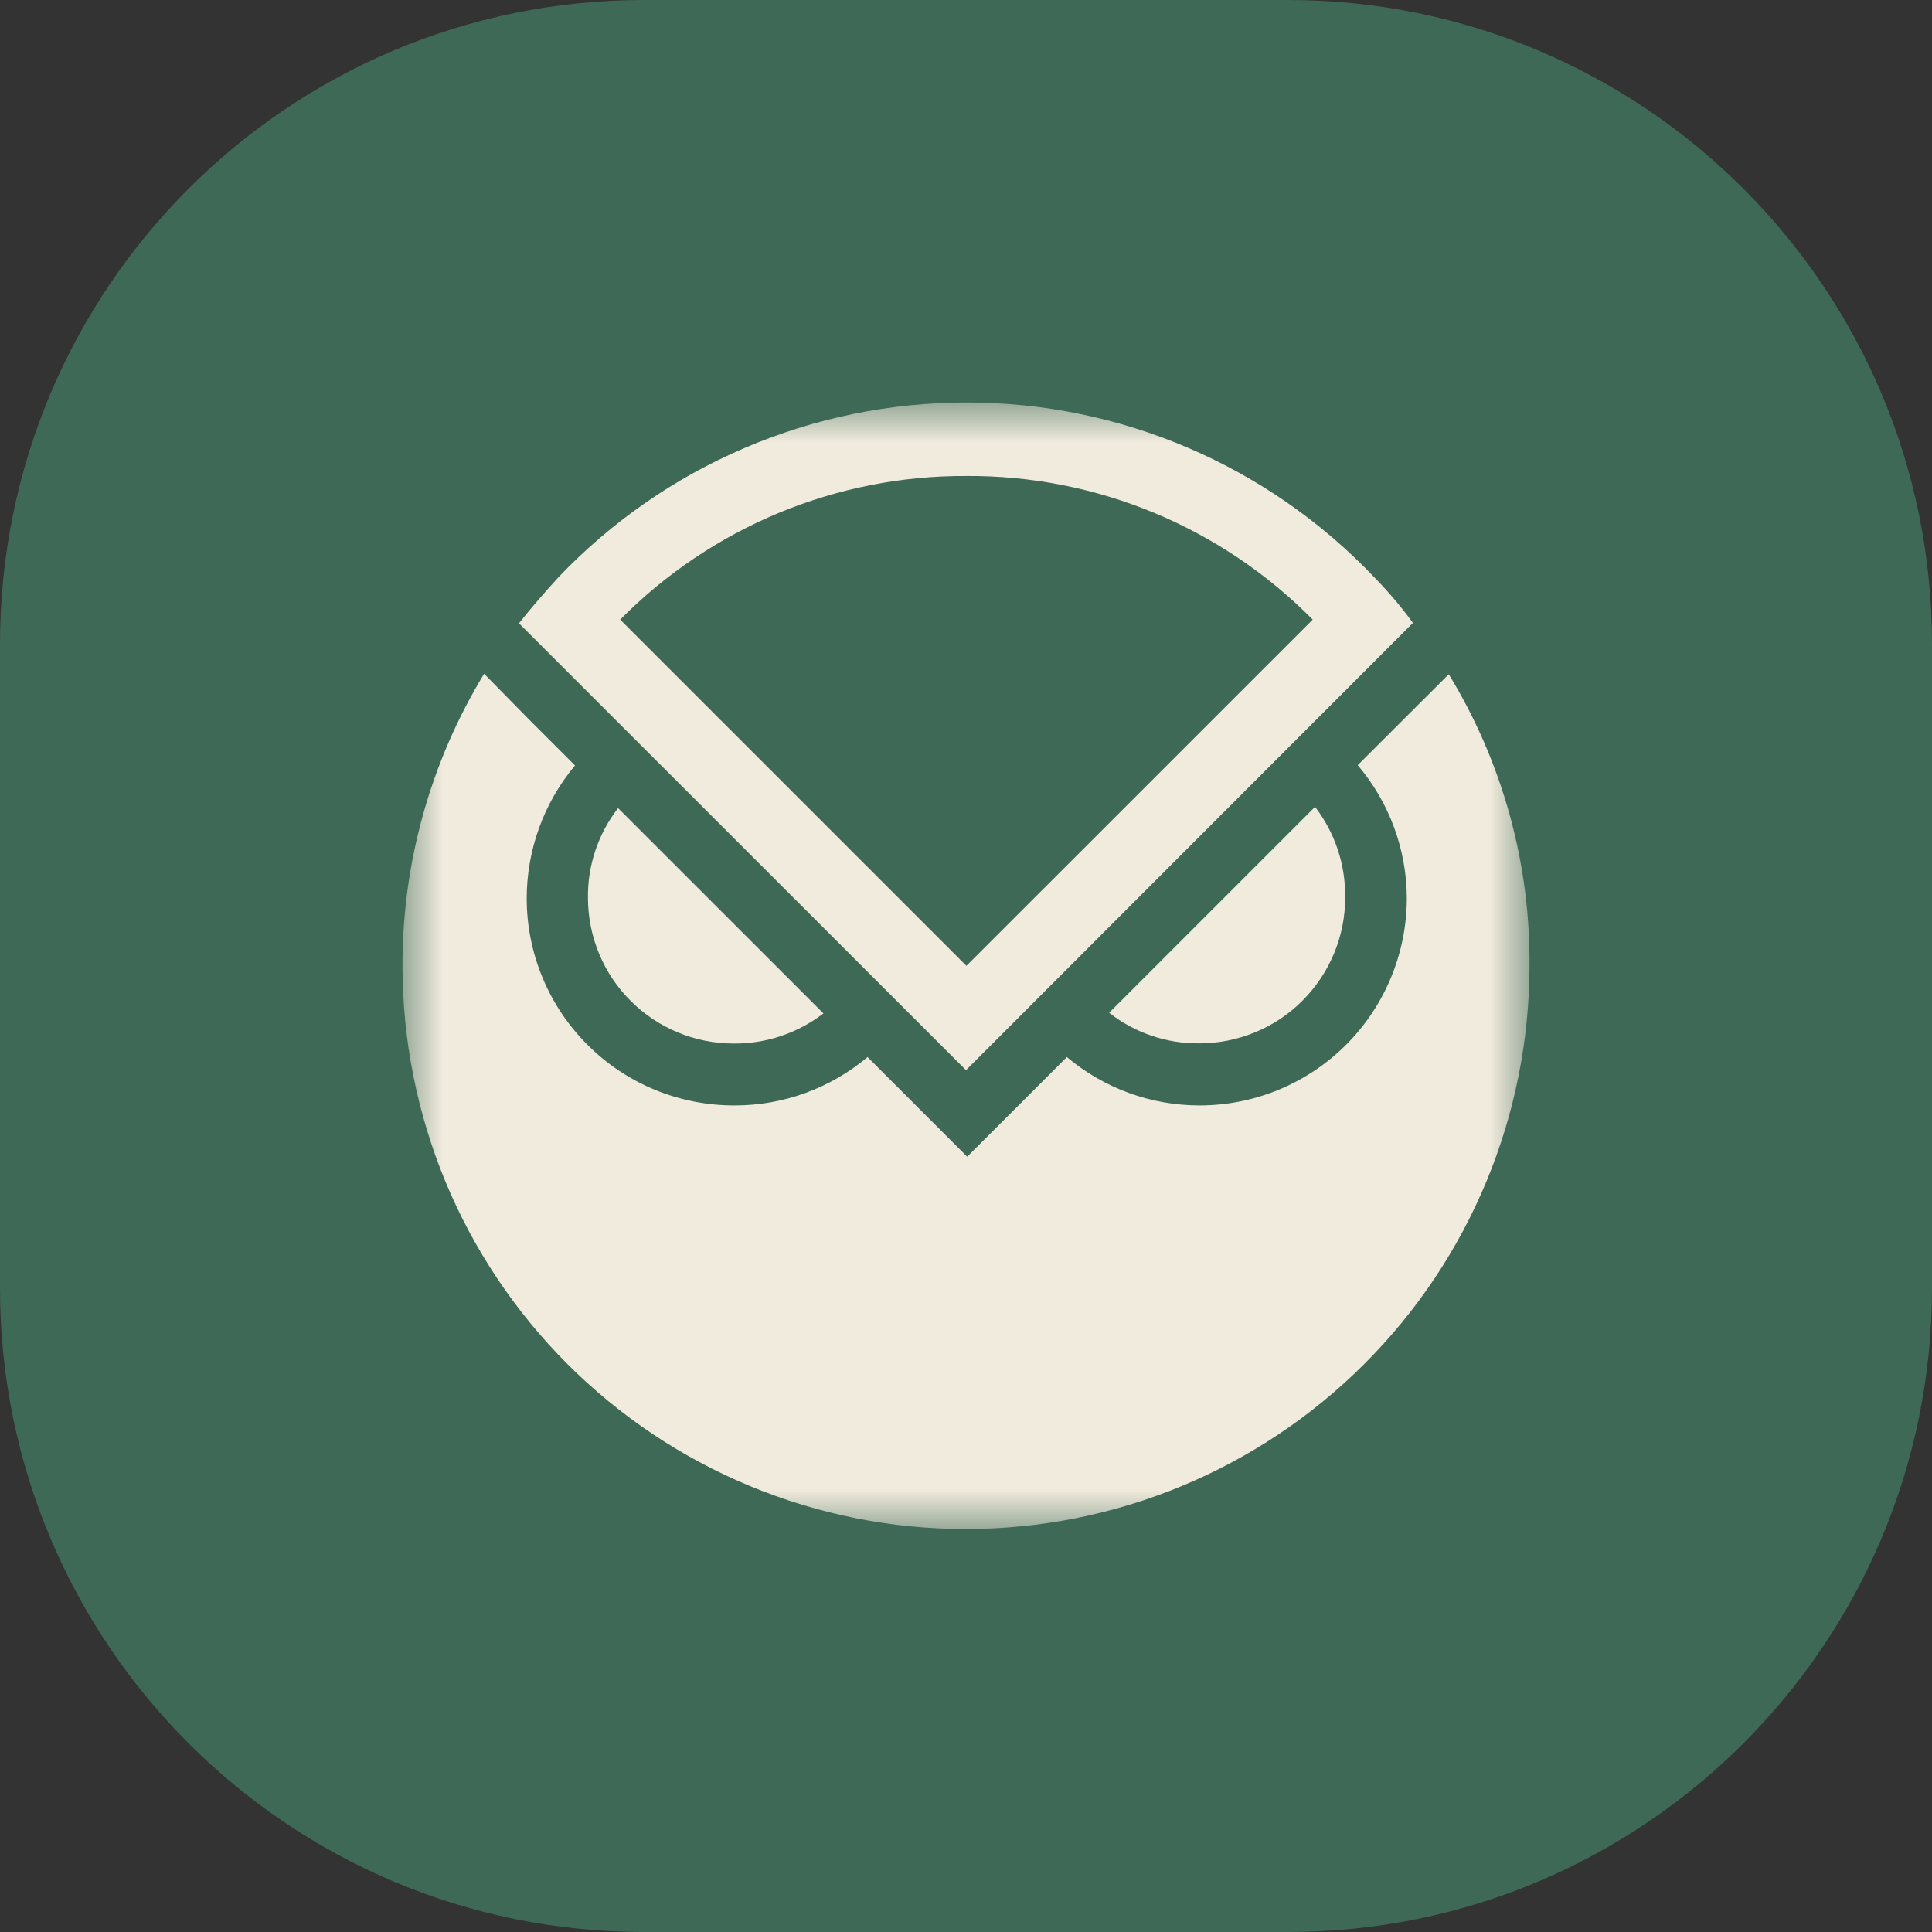 <svg width="24" height="24" viewBox="0 0 24 24" fill="none" xmlns="http://www.w3.org/2000/svg">
<rect x="0" y="0" width="24" height="24" fill="#333333" stroke="none"/>
<path d="M0 8C0 3.582 3.582 0 8 0H16C20.418 0 24 3.582 24 8V16C24 20.418 20.418 24 16 24H8C3.582 24 0 20.418 0 16V8Z" fill="#3E6956"/>
<mask id="mask0_372_7404" style="mask-type:luminance" maskUnits="userSpaceOnUse" x="5" y="5" width="14" height="14">
<path d="M19 5H5V19H19V5Z" fill="white"/>
</mask>
<g mask="url(#mask0_372_7404)">
<path d="M7.304 11.161C7.297 10.755 7.429 10.359 7.678 10.039L10.229 12.589C9.907 12.836 9.512 12.968 9.107 12.963C8.629 12.961 8.172 12.771 7.834 12.433C7.496 12.096 7.306 11.638 7.304 11.161Z" fill="#F1EBDD"/>
<path d="M14.893 12.961C15.131 12.962 15.368 12.915 15.589 12.824C15.81 12.734 16.011 12.6 16.179 12.431C16.348 12.262 16.482 12.062 16.573 11.841C16.665 11.62 16.711 11.384 16.71 11.145C16.715 10.739 16.583 10.344 16.336 10.023L13.778 12.581C14.096 12.83 14.489 12.964 14.893 12.961Z" fill="#F1EBDD"/>
<path d="M16.866 9.505C17.259 9.967 17.475 10.554 17.476 11.16C17.475 11.842 17.204 12.496 16.721 12.979C16.239 13.461 15.584 13.732 14.902 13.732C14.299 13.732 13.715 13.52 13.253 13.131L12.015 14.369L10.777 13.131C10.315 13.52 9.73 13.733 9.126 13.732C8.787 13.733 8.451 13.667 8.138 13.539C7.825 13.41 7.54 13.221 7.301 12.982C7.061 12.743 6.87 12.459 6.74 12.146C6.61 11.834 6.543 11.499 6.543 11.16C6.543 10.556 6.756 9.972 7.143 9.509L6.565 8.931L6.014 8.37C5.349 9.463 4.998 10.717 5 11.996C5 12.915 5.181 13.826 5.532 14.675C5.884 15.524 6.4 16.296 7.05 16.946C7.7 17.596 8.472 18.111 9.321 18.462C10.17 18.814 11.081 18.995 12 18.994C13.855 18.994 15.634 18.257 16.946 16.946C18.259 15.635 18.997 13.857 19 12.002C19.011 10.723 18.664 9.467 17.997 8.376L16.866 9.505Z" fill="#F1EBDD"/>
<path d="M17.07 7.169C16.417 6.483 15.631 5.937 14.761 5.564C13.89 5.191 12.953 4.999 12.005 5C11.058 5 10.12 5.192 9.25 5.565C8.379 5.937 7.593 6.483 6.939 7.169C6.769 7.356 6.603 7.543 6.447 7.743L12 13.294L17.552 7.738C17.406 7.537 17.244 7.347 17.07 7.169ZM12.005 11.998L7.704 7.697C8.266 7.128 8.937 6.678 9.675 6.371C10.414 6.065 11.206 5.909 12.005 5.913C12.805 5.908 13.598 6.064 14.336 6.37C15.075 6.677 15.745 7.128 16.307 7.697L12.005 11.998Z" fill="#F1EBDD"/>
</g>
</svg>
